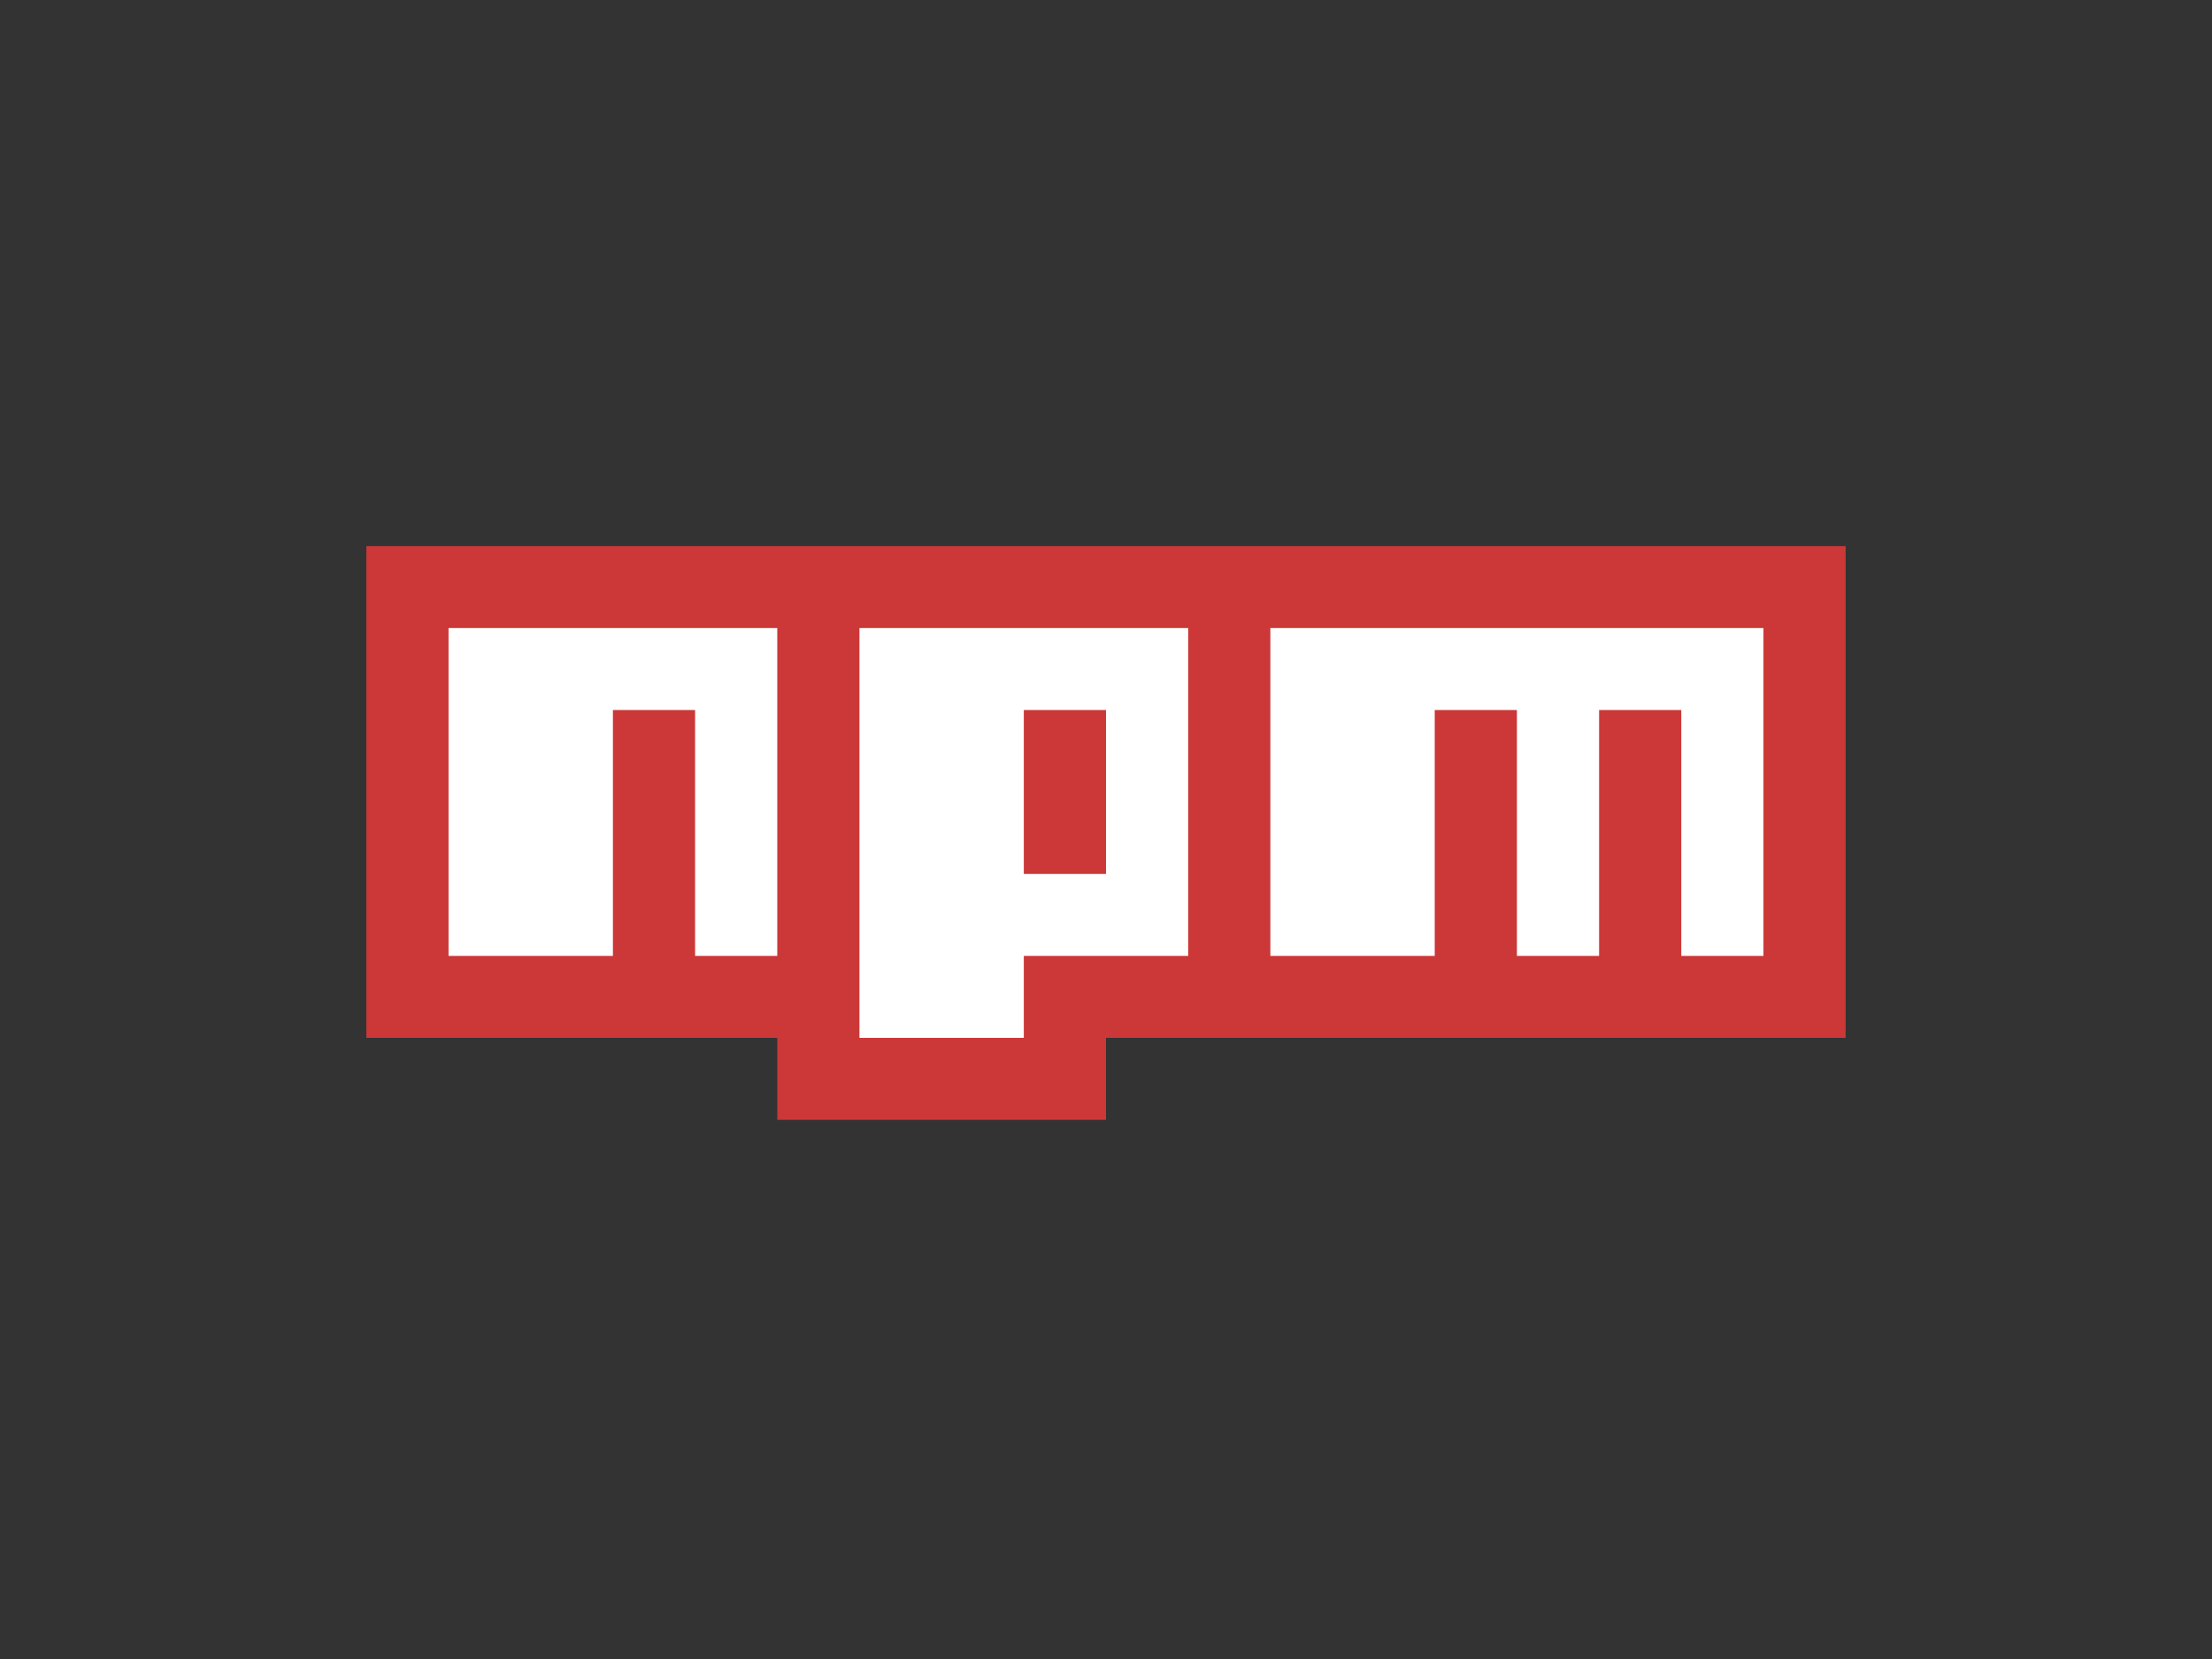 <?xml version="1.0" encoding="UTF-8" standalone="no"?>
<svg width="320px" height="240px" viewBox="0 0 320 240" version="1.1" xmlns="http://www.w3.org/2000/svg" xmlns:xlink="http://www.w3.org/1999/xlink" xmlns:sketch="http://www.bohemiancoding.com/sketch/ns">
    <rect x="0" y="0" width="320" height="240" fill="#333333" stroke="none"/>
    <!-- Generator: Sketch 3.3.3 (12072) - http://www.bohemiancoding.com/sketch -->
    <title>Artboard 1</title>
    <desc>Created with Sketch.</desc>
    <defs></defs>
    <g id="Page-1" stroke="none" stroke-width="1" fill="none" fill-rule="evenodd" sketch:type="MSPage">
        <g id="Artboard-1" sketch:type="MSArtboardGroup">
            <g id="npm-logo" sketch:type="MSLayerGroup" transform="translate(53, 79)">
                <path d="M0,0 L0,71.143 L59.444,71.143 L59.444,83 L107,83 L107,71.143 L214,71.143 L214,0" id="Shape" fill="#CB3837" sketch:type="MSShapeGroup"></path>
                <path d="M11.889,11.857 L11.889,59.286 L35.667,59.286 L35.667,23.714 L47.556,23.714 L47.556,59.286 L59.444,59.286 L59.444,11.857 L71.333,11.857 L71.333,71.143 L95.111,71.143 L95.111,23.714 L107,23.714 L107,47.429 L95.111,47.429 L95.111,59.286 L118.889,59.286 L118.889,11.857 L130.778,11.857 L130.778,59.286 L154.556,59.286 L154.556,23.714 L166.444,23.714 L166.444,59.286 L178.333,59.286 L178.333,23.714 L190.222,23.714 L190.222,59.286 L202.111,59.286 L202.111,11.857" id="Shape" fill="#FFFFFF" sketch:type="MSShapeGroup"></path>
            </g>
        </g>
    </g>
</svg>